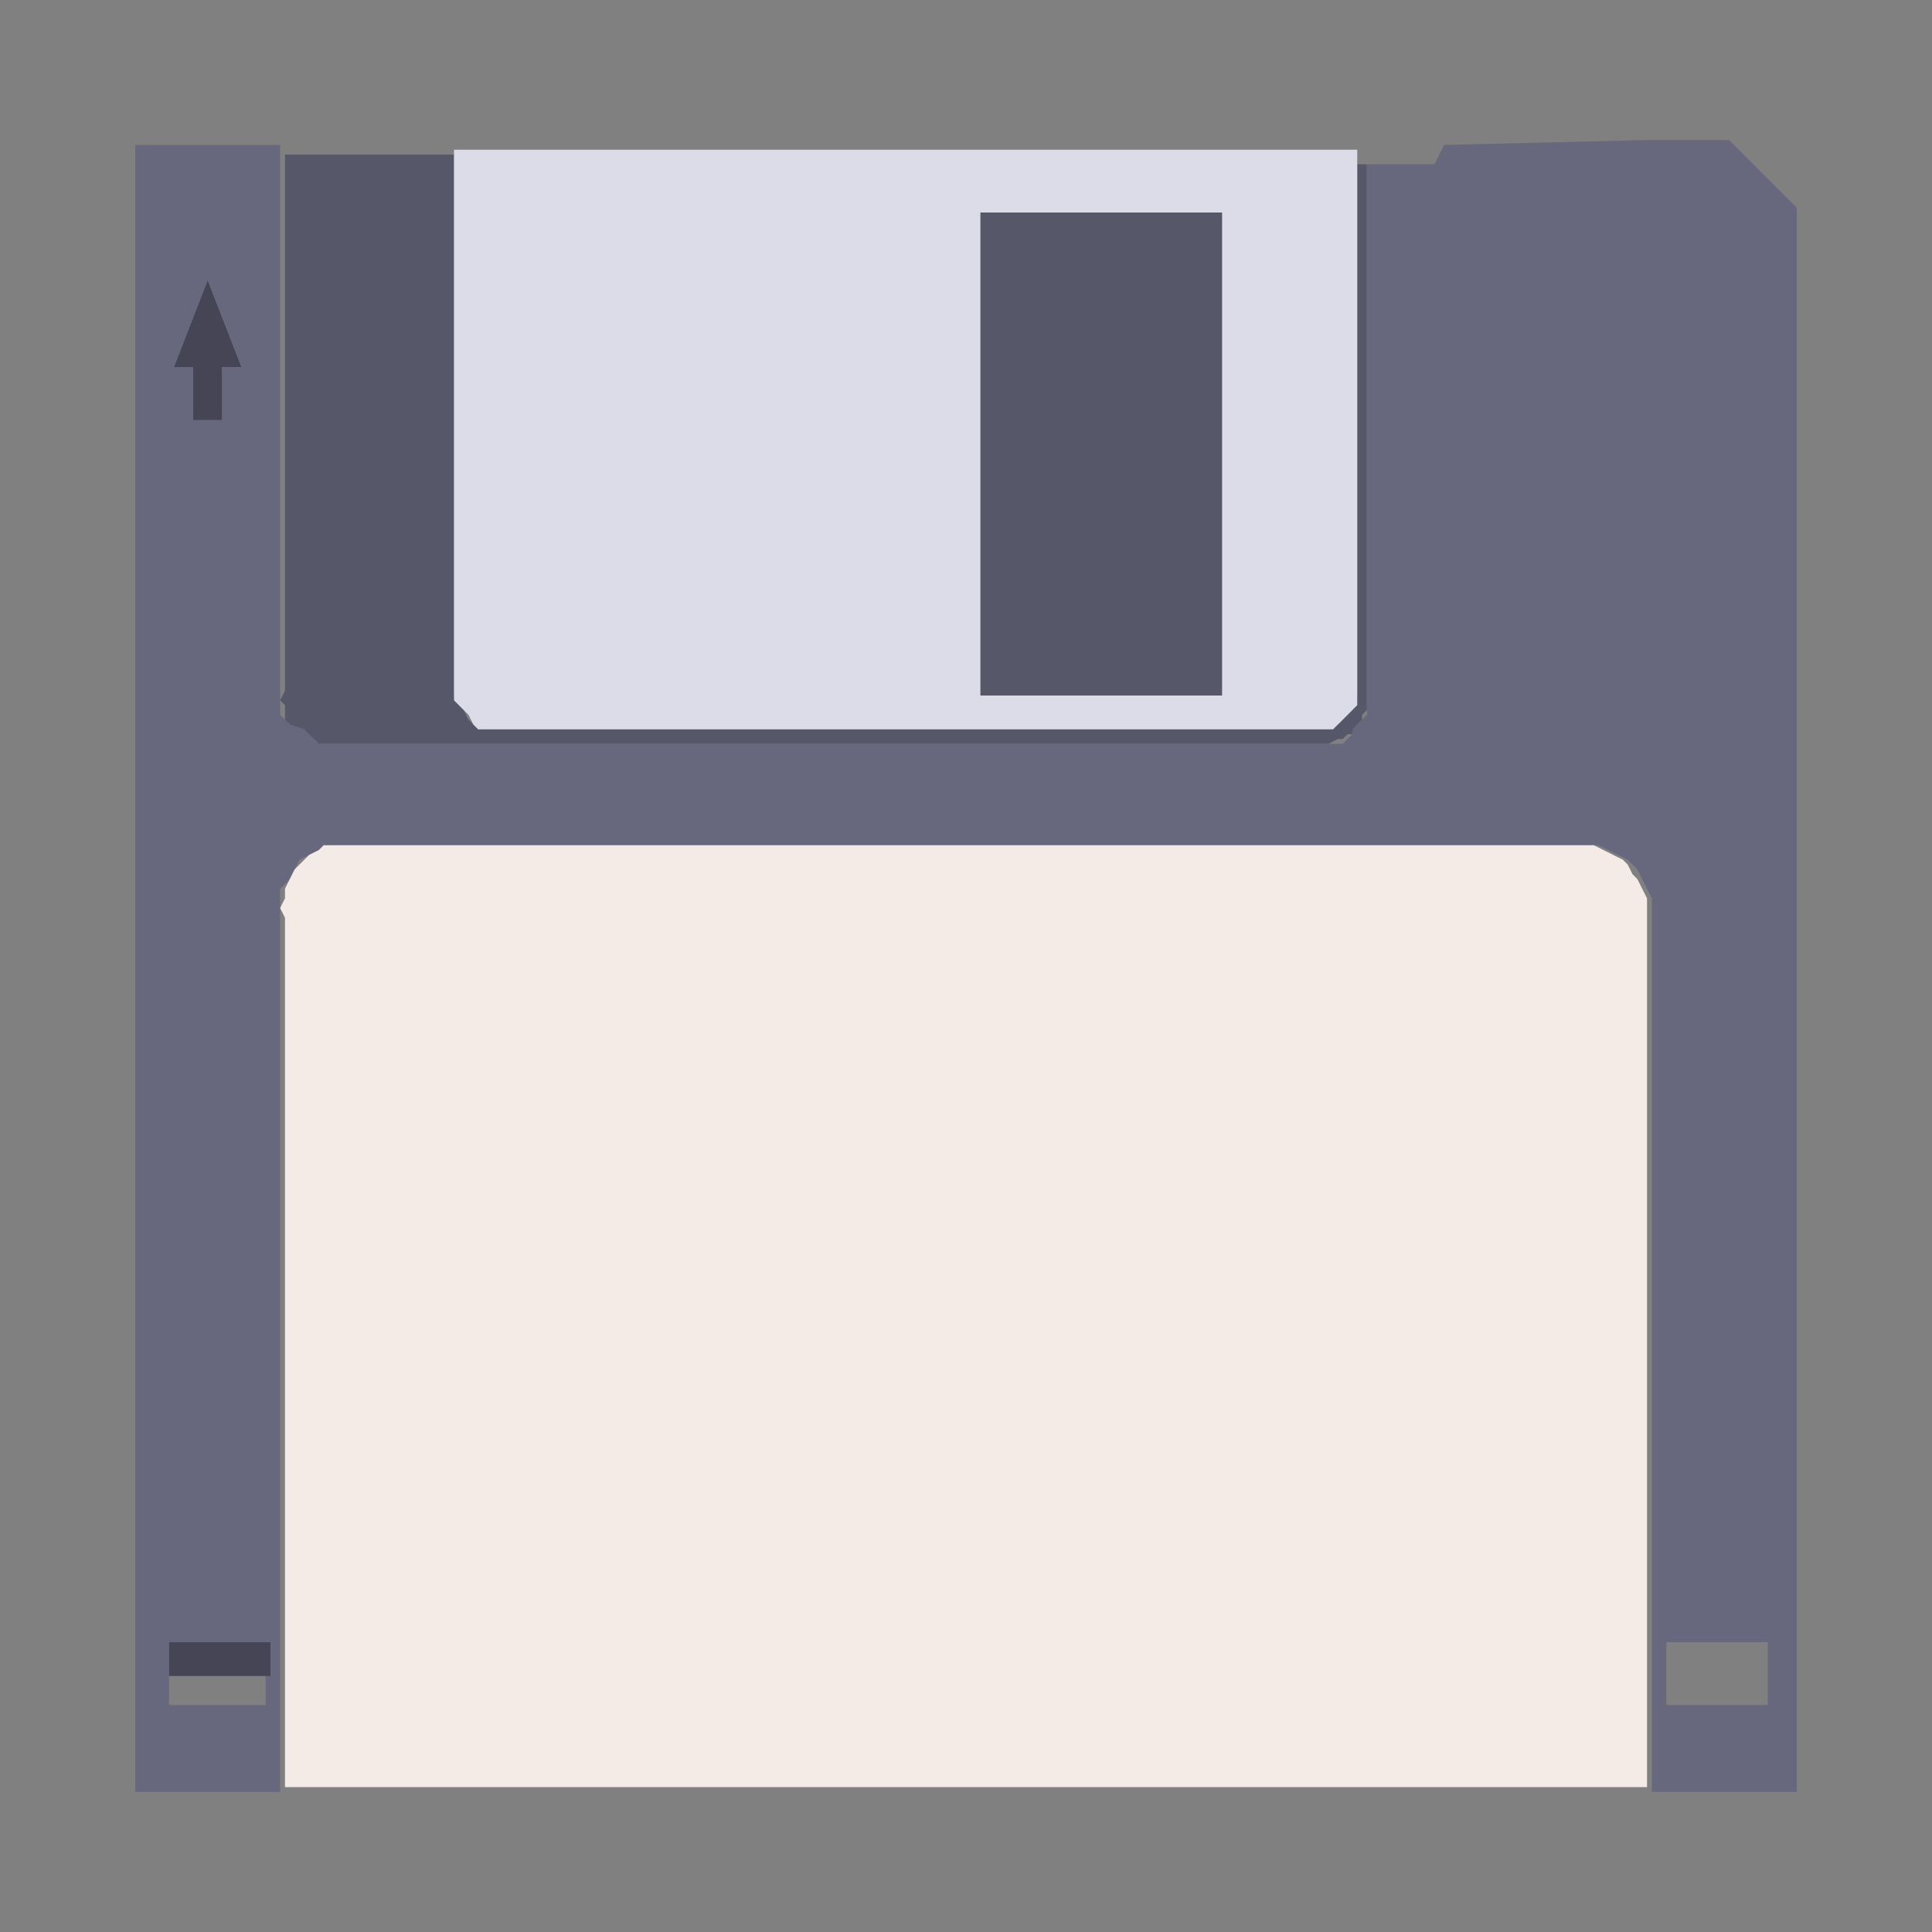 <?xml version="1.0" encoding="utf-8"?>
<!-- Generator: Adobe Illustrator 26.0.2, SVG Export Plug-In . SVG Version: 6.00 Build 0)  -->
<svg version="1.1" id="Calque_1" xmlns="http://www.w3.org/2000/svg" xmlns:xlink="http://www.w3.org/1999/xlink" x="0px" y="0px"
	 viewBox="0 0 40 40" style="enable-background:new 0 0 40 40;" xml:space="preserve">
<rect x="0" y="0" width="40" height="40" fill="#808080" stroke="none"/>
<style type="text/css">
	.st0{fill:none;}
	.st1{fill:#454555;}
	.st2{fill:#57576A;}
	.st3{fill:#67677D;}
	.st4{fill:#DCDCE9;}
	.st5{fill:#F4EBE6;}
</style>
<g>
	<rect x="34.5" y="34" class="st0" width="2.1" height="1.3"/>
	<rect x="3.5" y="34.7" class="st0" width="2.1" height="0.6"/>
	<polygon class="st1" points="4,8.7 4.6,8.7 4.6,7.6 5,7.6 4.3,5.8 3.6,7.6 4,7.6 	"/>
	<polygon class="st2" points="5.8,14.5 5.9,14.6 5.9,14.8 5.9,14.9 6,15 6.1,15.1 6.2,15.2 6.3,15.3 6.5,15.3 6.6,15.4 6.7,15.4 
		6.9,15.4 27.5,15.4 27.7,15.3 27.8,15.3 27.9,15.2 28,15.2 28.1,15.1 28.1,15 28.2,14.9 28.2,14.8 28.3,14.7 28.3,14.6 28.3,14.5 
		28.3,14.3 28.3,3.4 28.1,3.4 28.1,14.1 28.1,14.2 28.1,14.3 28.1,14.4 28,14.5 28,14.7 27.9,14.8 27.9,14.8 27.8,14.9 27.7,15 
		27.6,15 27.5,15.1 27.4,15.1 10.3,15.1 10.2,15.1 10.1,15.1 9.9,15.1 9.8,15 9.7,14.9 9.7,14.9 9.6,14.7 9.5,14.6 9.5,14.5 
		9.4,14.4 9.4,14.2 9.4,14.1 9.4,3.2 5.9,3.2 5.9,14.3 	"/>
	<path class="st3" d="M34.1,2.9L34.1,2.9L29.9,3l-0.2,0.4h-1.4v11l0,0.1l0,0.1l0,0.1l0,0.1l-0.1,0.1L28.1,15l-0.1,0.1L28,15.2
		l-0.1,0.1l-0.1,0.1l-0.1,0l-0.1,0H6.9l-0.1,0l-0.1,0l-0.1,0l-0.1-0.1l-0.1-0.1l-0.1-0.1L6,15l-0.1-0.1l-0.1-0.1l0-0.1l0-0.1l0-0.1
		V3.2V3h-3v34.1h3V37V19l0-0.2l0-0.2l0-0.2L6,18.2L6.1,18l0.1-0.2l0.2-0.1l0.2-0.1l0.2-0.1l0.2,0l0.2,0l0.2,0h25.3l0.2,0l0.2,0
		l0.2,0.1l0.2,0.1l0.2,0.1l0.1,0.1l0.1,0.1l0.1,0.2l0.1,0.2l0.1,0.2l0,0.2l0,0.2v18v0.1h3V4.3l-1.4-1.4H34.1z M4.3,5.8L5,7.6H4.6
		v1.1H4V7.6H3.6L4.3,5.8z M5.5,34.7v0.6H3.5v-0.6V34h2.1V34.7z M36.6,35.3h-2.1V34h2.1V35.3z"/>
	<path class="st4" d="M9.4,14.2l0,0.1l0,0.1l0,0.1l0.1,0.1l0.1,0.1l0.1,0.1L9.8,15l0.1,0.1l0.1,0l0.1,0l0.1,0h17.2l0.1,0l0.1,0
		l0.1-0.1l0.1-0.1l0.1-0.1l0.1-0.1l0.1-0.1l0-0.1l0-0.1l0-0.1l0-0.1l0-0.1V3.4V3.1H9.4v0.1v10.9L9.4,14.2z M20.3,4.4h5v10h-5V4.4z"
		/>
	<polygon class="st5" points="34.1,18.8 34.1,18.6 34,18.4 33.9,18.2 33.8,18.1 33.7,17.9 33.6,17.8 33.4,17.7 33.2,17.6 33,17.5 
		32.9,17.5 32.7,17.5 7.3,17.5 7.1,17.5 6.9,17.5 6.7,17.5 6.6,17.6 6.4,17.7 6.2,17.9 6.1,18 6,18.2 5.9,18.4 5.9,18.6 5.8,18.8 
		5.9,19 5.9,37 34.1,37 34.1,19 	"/>
	<rect x="3.5" y="34" class="st1" width="2.1" height="0.7"/>
	<rect x="20.3" y="4.4" class="st2" width="5" height="10"/>
</g>
</svg>
